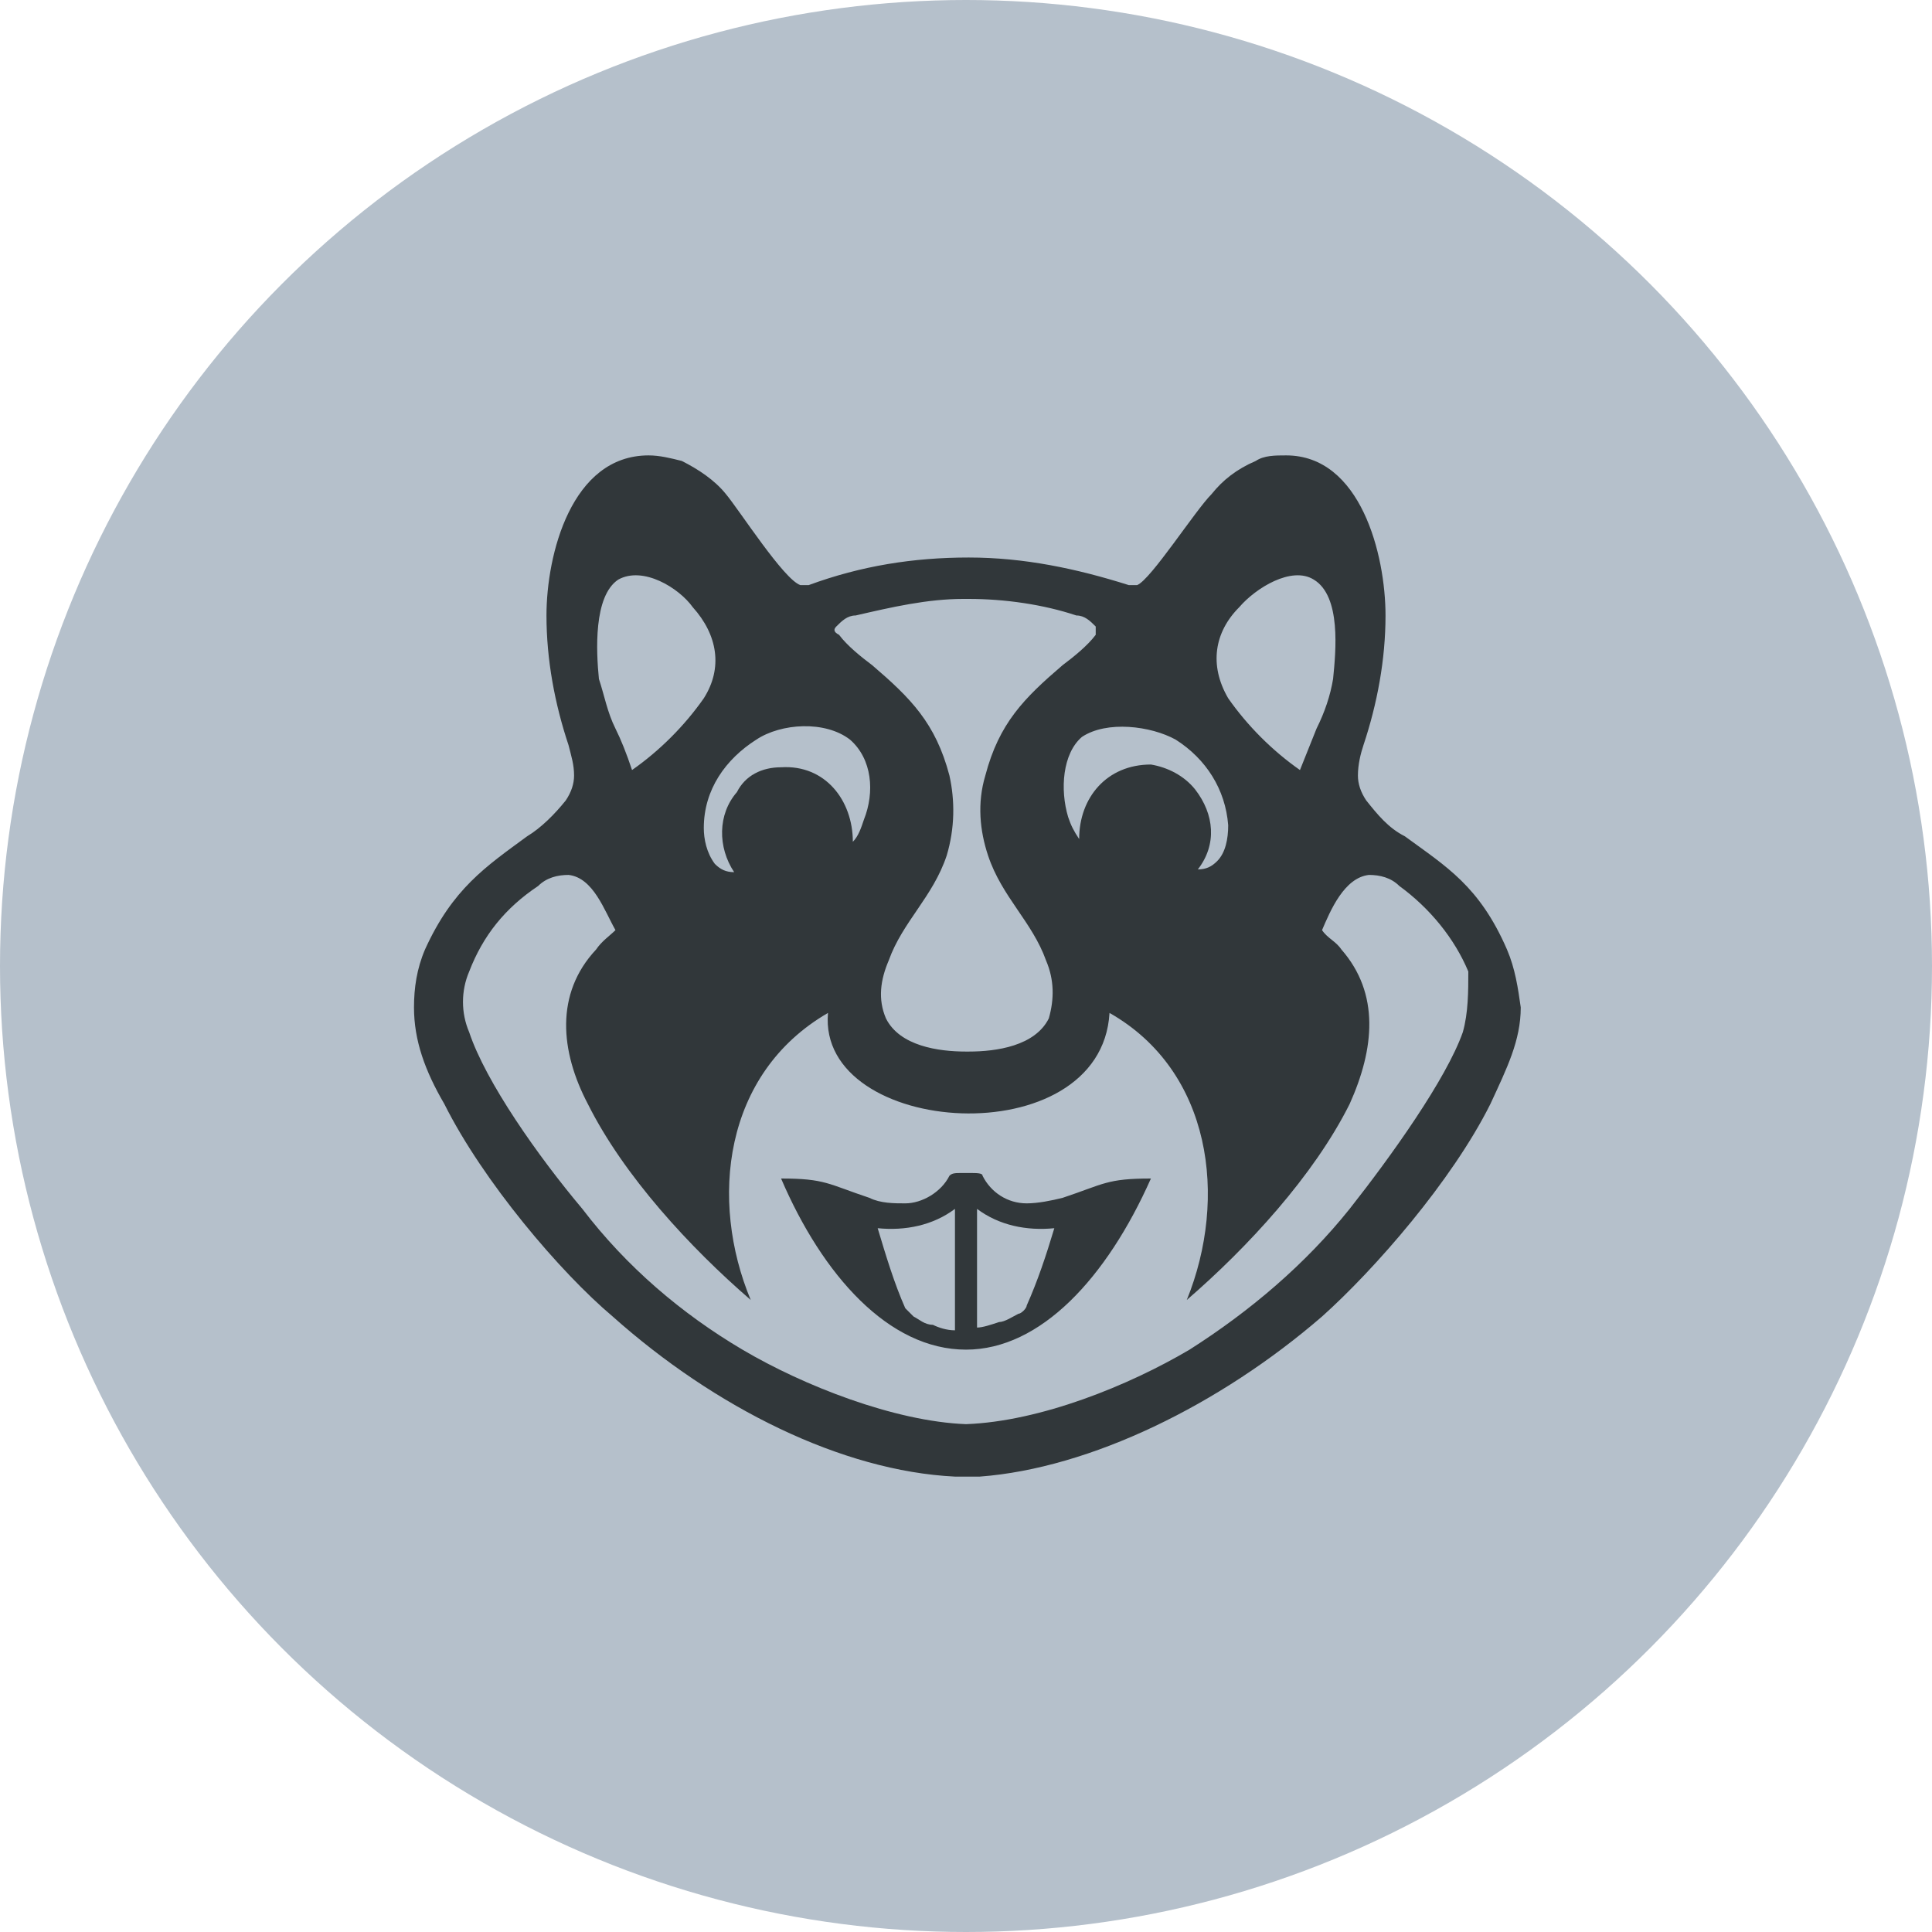 <?xml version="1.0" encoding="utf-8"?>
<!-- Generator: Adobe Illustrator 21.0.0, SVG Export Plug-In . SVG Version: 6.00 Build 0)  -->
<svg version="1.1" id="Social" xmlns="http://www.w3.org/2000/svg" xmlns:xlink="http://www.w3.org/1999/xlink" x="0px" y="0px"
	 width="70px" height="70px" viewBox="0 0 70 70" style="enable-background:new 0 0 70 70;" xml:space="preserve">
<style type="text/css">
	.st0{fill:#B5C0CB;}
	.st1{fill:#31373A;}
</style>
<g id="ico_x5F_icq">
	<circle id="_x30__11_" class="st0" cx="35" cy="35" r="35"/>
	<path id="logo_11_" class="st1" d="M54.6,34.4c-1-2.3-2.2-3-3.7-4.1c-0.6-0.3-1-0.8-1.4-1.3c-0.2-0.3-0.3-0.6-0.3-0.9
		c0-0.4,0.1-0.8,0.2-1.1c0.5-1.5,0.8-3.1,0.8-4.7c0-2.2-0.9-5.8-3.6-5.8c-0.4,0-0.8,0-1.1,0.2c-0.7,0.3-1.2,0.7-1.6,1.2
		c-0.6,0.6-2.2,3.1-2.7,3.3c-0.1,0-0.3,0-0.3,0c-1.9-0.6-3.8-1-5.8-1c-2,0-3.9,0.3-5.8,1c-0.1,0-0.3,0-0.3,0
		c-0.6-0.2-2.2-2.7-2.7-3.3c-0.4-0.5-1-0.9-1.6-1.2c-0.4-0.1-0.8-0.2-1.2-0.2c-2.8,0-3.7,3.6-3.7,5.8c0,1.6,0.3,3.2,0.8,4.7
		c0.1,0.4,0.2,0.7,0.2,1.1c0,0.3-0.1,0.6-0.3,0.9c-0.4,0.5-0.9,1-1.4,1.3c-1.5,1.1-2.7,1.9-3.7,4.1c-0.3,0.7-0.4,1.4-0.4,2.1
		c0,1.2,0.4,2.3,1.1,3.5c1.4,2.8,4.2,6.1,6.1,7.7c3.7,3.3,8.3,5.6,12.4,5.8h0.9c4-0.3,8.7-2.6,12.4-5.8c1.9-1.7,4.7-4.9,6.1-7.7
		c0.6-1.3,1.1-2.3,1.1-3.5C55,35.8,54.9,35.1,54.6,34.4L54.6,34.4z M44.9,22c0.6-0.7,1.9-1.5,2.7-1c1,0.6,0.8,2.6,0.7,3.6
		c-0.1,0.6-0.3,1.2-0.6,1.8c-0.2,0.5-0.4,1-0.6,1.5c-1-0.7-1.9-1.6-2.6-2.6C43.8,24.1,44,22.9,44.9,22L44.9,22z M42.6,26.8
		c1.1,0.7,1.8,1.8,1.9,3.1c0,0.5-0.1,1-0.4,1.3c-0.2,0.2-0.4,0.3-0.7,0.3c0.7-0.9,0.6-2-0.1-2.9c-0.4-0.5-1-0.8-1.6-0.9
		c-1.6,0-2.6,1.2-2.6,2.7c-0.2-0.3-0.3-0.5-0.4-0.8c-0.3-1-0.2-2.3,0.5-2.9C40.1,26.1,41.7,26.3,42.6,26.8L42.6,26.8z M30.3,22.7
		c0.2-0.2,0.4-0.4,0.7-0.4c1.3-0.3,2.6-0.6,3.9-0.6h0.2c1.3,0,2.7,0.2,3.9,0.6c0.3,0,0.5,0.2,0.7,0.4c0,0.1,0,0.2,0,0.3
		c-0.3,0.4-0.8,0.8-1.2,1.1c-1.4,1.2-2.3,2.1-2.8,4c-0.3,1-0.2,2,0.1,2.9c0.5,1.5,1.6,2.4,2.1,3.8c0.3,0.7,0.3,1.4,0.1,2.1
		c-0.5,1-1.9,1.2-2.9,1.2H35c-1,0-2.4-0.2-2.9-1.2c-0.3-0.7-0.2-1.4,0.1-2.1c0.5-1.4,1.6-2.3,2.1-3.8c0.3-1,0.3-2,0.1-2.9
		c-0.5-1.9-1.4-2.8-2.8-4c-0.4-0.3-0.9-0.7-1.2-1.1C30.2,22.9,30.2,22.8,30.3,22.7L30.3,22.7z M27.4,26.8c0.9-0.6,2.5-0.7,3.4,0
		c0.8,0.7,0.9,1.9,0.5,2.9c-0.1,0.3-0.2,0.6-0.4,0.8c0-1.5-1-2.8-2.6-2.7c-0.7,0-1.3,0.3-1.6,0.9c-0.7,0.8-0.7,2-0.1,2.9
		c-0.3,0-0.5-0.1-0.7-0.3c-0.3-0.4-0.4-0.9-0.4-1.3C25.5,28.6,26.3,27.5,27.4,26.8z M22.4,21c0.9-0.5,2.2,0.3,2.7,1
		c0.9,1,1.1,2.2,0.4,3.3c-0.7,1-1.6,1.9-2.6,2.6c-0.2-0.6-0.4-1.1-0.6-1.5c-0.3-0.6-0.4-1.2-0.6-1.8C21.6,23.6,21.5,21.6,22.4,21
		L22.4,21z M53,37.4c-0.6,1.7-2.6,4.5-4.1,6.4c-1.6,2-3.6,3.7-5.8,5.1c-2.2,1.3-5.4,2.6-8.1,2.7c-2.6-0.1-5.9-1.4-8.1-2.7
		s-4.2-3-5.8-5.1c-1.6-1.9-3.5-4.6-4.1-6.4c-0.3-0.7-0.3-1.5,0-2.2c0.5-1.3,1.3-2.3,2.5-3.1c0.3-0.3,0.7-0.4,1.1-0.4
		c0.9,0.1,1.3,1.3,1.7,2c-0.2,0.2-0.5,0.4-0.7,0.7c-1.5,1.6-1.3,3.7-0.3,5.6c1.3,2.6,3.7,5.2,5.9,7.1c-1.5-3.6-1-8.2,2.8-10.4
		c-0.4,4.5,9.9,5.2,10.2,0c3.7,2.1,4.3,6.7,2.8,10.4c2.2-1.9,4.6-4.5,5.9-7.1c0.9-2,1.1-4-0.3-5.6c-0.2-0.3-0.5-0.4-0.7-0.7
		c0.3-0.7,0.8-1.9,1.7-2c0.4,0,0.8,0.1,1.1,0.4c1.1,0.8,2,1.9,2.5,3.1C53.2,35.9,53.2,36.7,53,37.4z M38.5,43.4
		c-0.4,0.1-0.9,0.2-1.3,0.2c-0.7,0-1.3-0.4-1.6-1c0-0.1-0.2-0.1-0.5-0.1h-0.2c-0.3,0-0.4,0-0.5,0.1c-0.3,0.6-1,1-1.6,1
		c-0.4,0-0.9,0-1.3-0.2c-1.5-0.5-1.6-0.7-3.2-0.7c1.5,3.5,3.9,6.2,6.7,6.2H35c2.7,0,5.1-2.6,6.7-6.2C40.1,42.7,40,42.9,38.5,43.4
		L38.5,43.4z M34.6,48.2c-0.3,0-0.6-0.1-0.8-0.2c-0.3,0-0.5-0.2-0.7-0.3c-0.1-0.1-0.2-0.2-0.3-0.3c-0.4-0.9-0.7-1.9-1-2.9
		c1,0.1,2-0.1,2.8-0.7L34.6,48.2z M37.2,47.3c0,0.1-0.2,0.3-0.3,0.3c-0.2,0.1-0.5,0.3-0.7,0.3c-0.3,0.1-0.6,0.2-0.8,0.2v-4.3
		c0.8,0.6,1.8,0.8,2.8,0.7C37.9,45.5,37.6,46.4,37.2,47.3z"/>
</g>
</svg>
